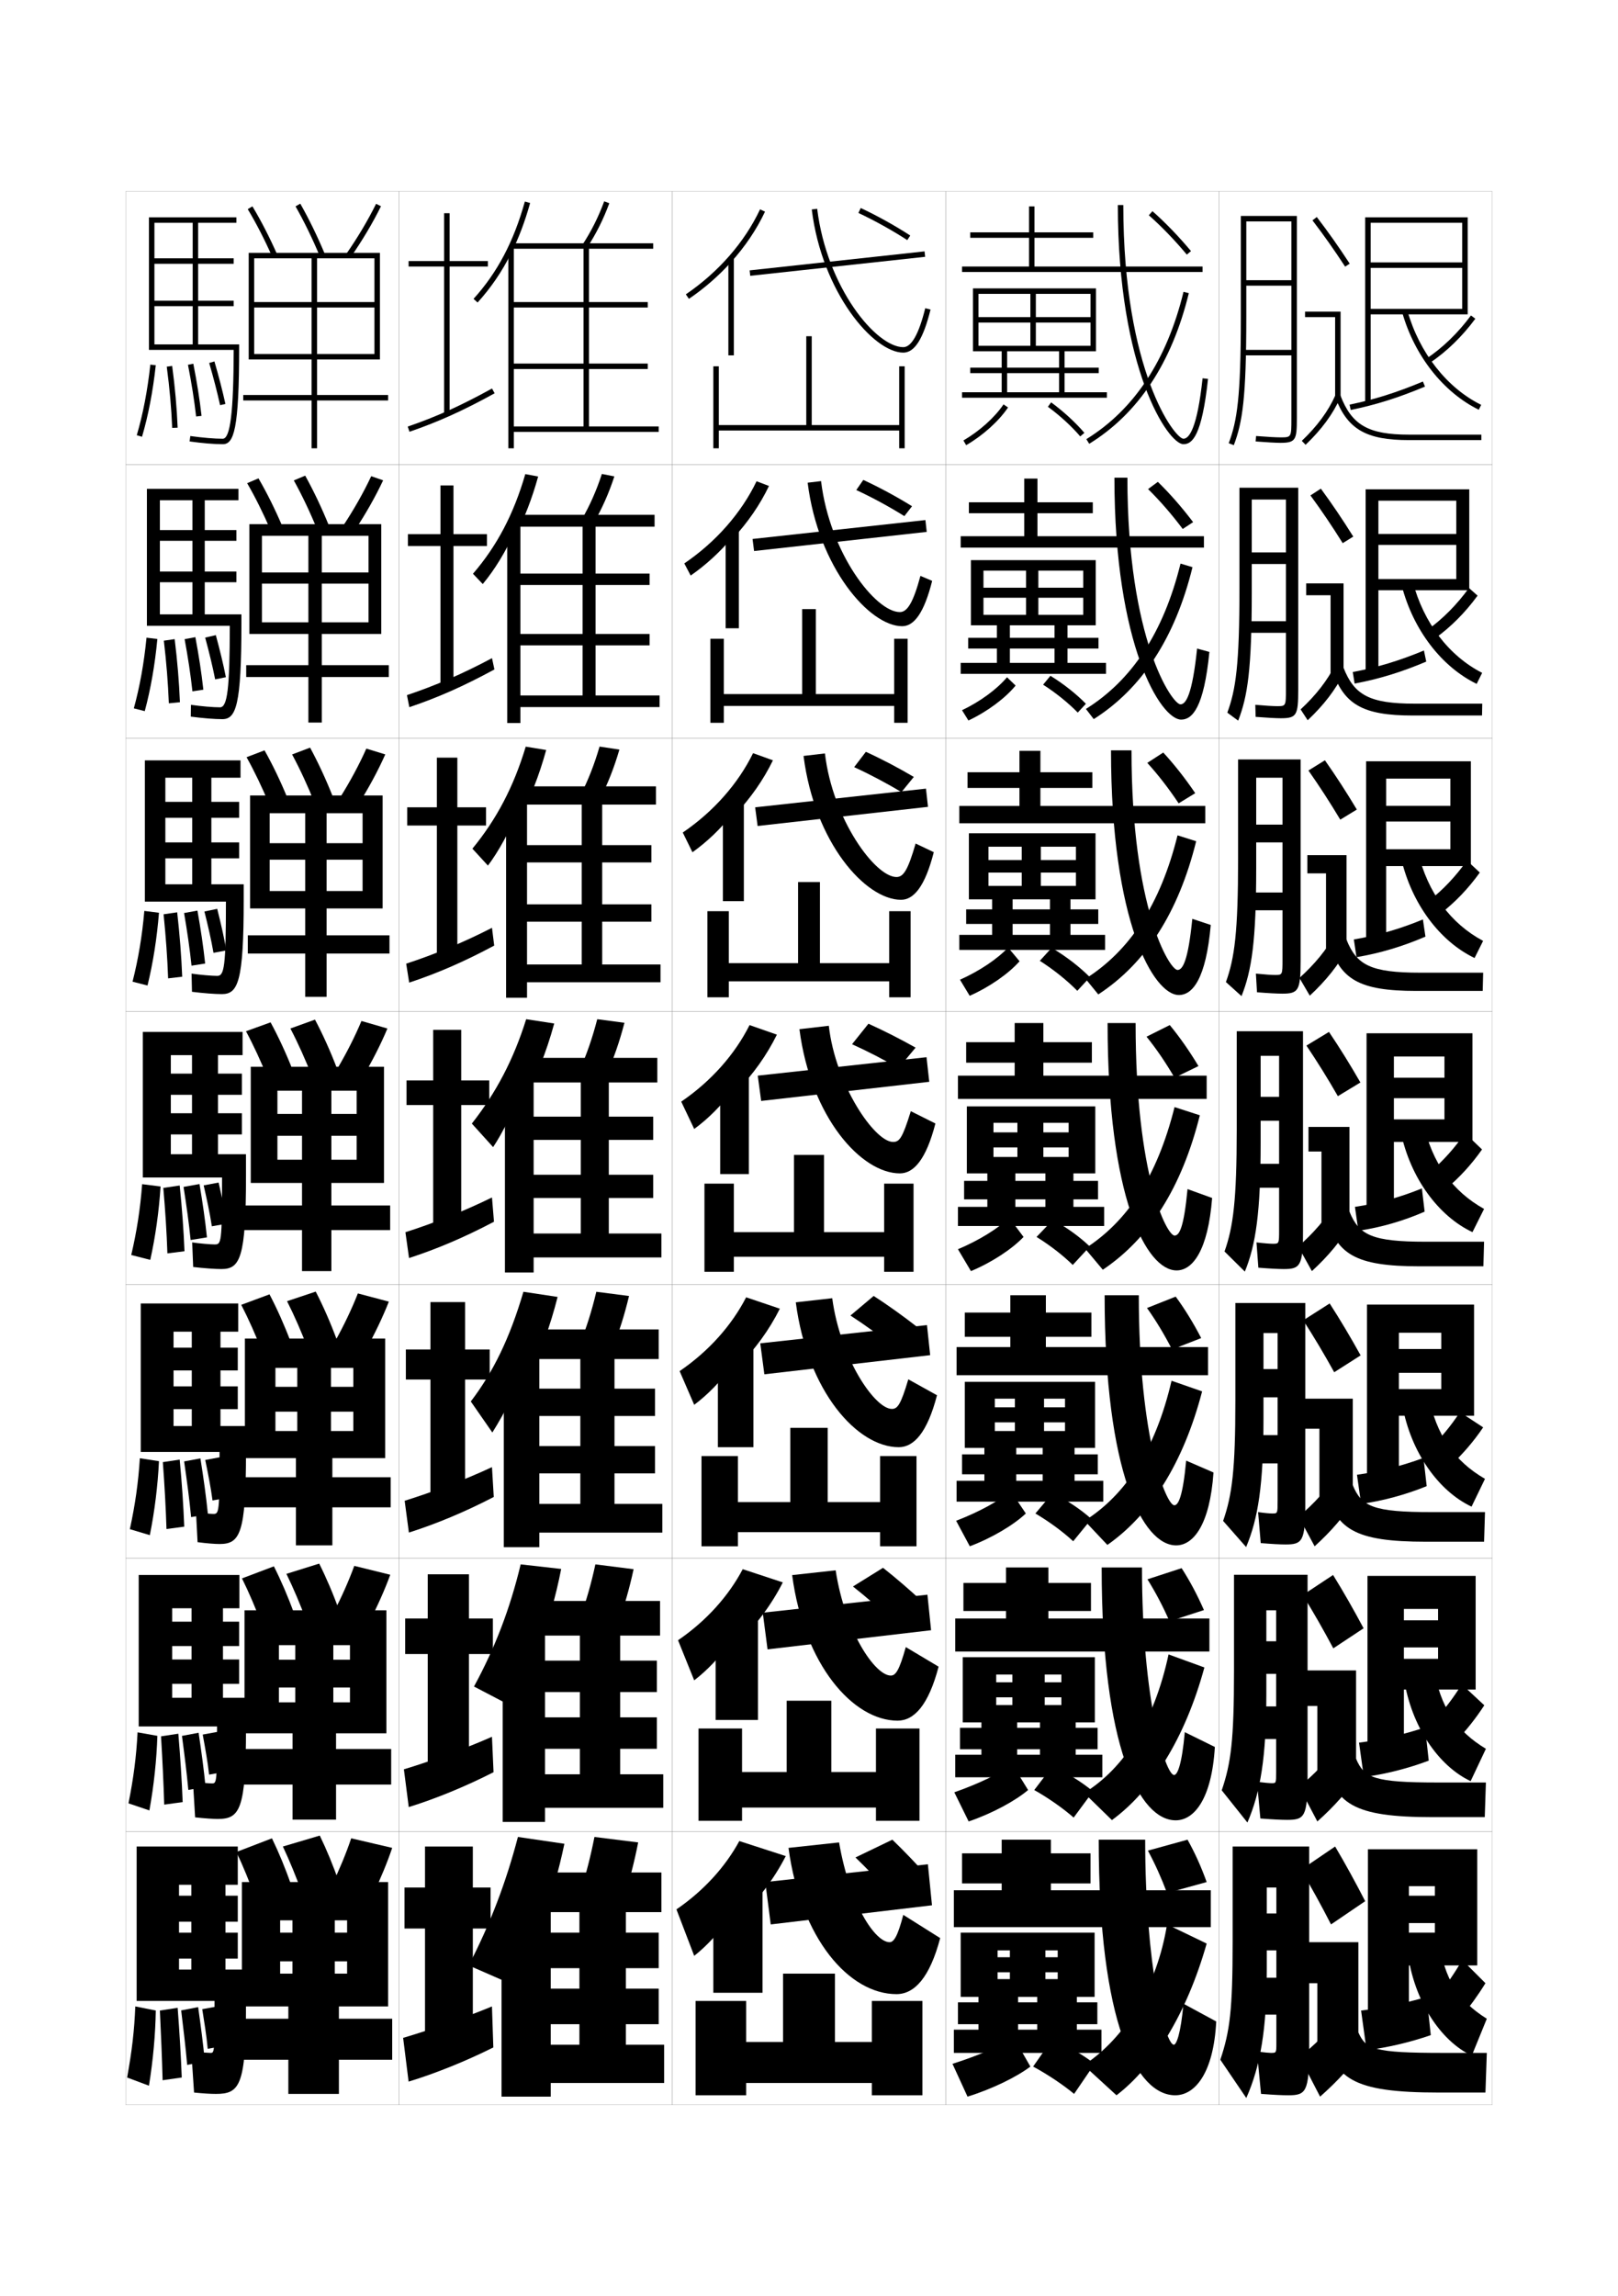 <?xml version="1.0" encoding="utf-8"?>
<!-- Generator: Adobe Illustrator 15.0.2, SVG Export Plug-In . SVG Version: 6.00 Build 0)  -->
<!DOCTYPE svg PUBLIC "-//W3C//DTD SVG 1.1//EN" "http://www.w3.org/Graphics/SVG/1.1/DTD/svg11.dtd">
<svg version="1.1" id="glyphs" xmlns="http://www.w3.org/2000/svg" xmlns:xlink="http://www.w3.org/1999/xlink" x="0px" y="0px"
	 width="592px" height="840px" viewBox="0 0 592 840" enable-background="new 0 0 592 840" xml:space="preserve">
<g>
	<rect x="46" y="70" fill="none" stroke="#999999" stroke-width="0.1" width="100" height="100"/>
	<rect x="46" y="170" fill="none" stroke="#999999" stroke-width="0.1" width="100" height="100"/>
	<rect x="46" y="270" fill="none" stroke="#999999" stroke-width="0.1" width="100" height="100"/>
	<rect x="46" y="370" fill="none" stroke="#999999" stroke-width="0.1" width="100" height="100"/>
	<rect x="46" y="470" fill="none" stroke="#999999" stroke-width="0.1" width="100" height="100"/>
	<rect x="46" y="570" fill="none" stroke="#999999" stroke-width="0.1" width="100" height="100"/>
	<rect x="46" y="670" fill="none" stroke="#999999" stroke-width="0.1" width="100" height="100"/>
	<rect x="146" y="70" fill="none" stroke="#999999" stroke-width="0.1" width="100" height="100"/>
	<rect x="146" y="170" fill="none" stroke="#999999" stroke-width="0.1" width="100" height="100"/>
	<rect x="146" y="270" fill="none" stroke="#999999" stroke-width="0.1" width="100" height="100"/>
	<rect x="146" y="370" fill="none" stroke="#999999" stroke-width="0.1" width="100" height="100"/>
	<rect x="146" y="470" fill="none" stroke="#999999" stroke-width="0.1" width="100" height="100"/>
	<rect x="146" y="570" fill="none" stroke="#999999" stroke-width="0.1" width="100" height="100"/>
	<rect x="146" y="670" fill="none" stroke="#999999" stroke-width="0.1" width="100" height="100"/>
	<rect x="246" y="70" fill="none" stroke="#999999" stroke-width="0.1" width="100" height="100"/>
	<rect x="246" y="170" fill="none" stroke="#999999" stroke-width="0.1" width="100" height="100"/>
	<rect x="246" y="270" fill="none" stroke="#999999" stroke-width="0.1" width="100" height="100"/>
	<rect x="246" y="370" fill="none" stroke="#999999" stroke-width="0.1" width="100" height="100"/>
	<rect x="246" y="470" fill="none" stroke="#999999" stroke-width="0.1" width="100" height="100"/>
	<rect x="246" y="570" fill="none" stroke="#999999" stroke-width="0.1" width="100" height="100"/>
	<rect x="246" y="670" fill="none" stroke="#999999" stroke-width="0.1" width="100" height="100"/>
	<rect x="346" y="70" fill="none" stroke="#999999" stroke-width="0.1" width="100" height="100"/>
	<rect x="346" y="170" fill="none" stroke="#999999" stroke-width="0.1" width="100" height="100"/>
	<rect x="346" y="270" fill="none" stroke="#999999" stroke-width="0.1" width="100" height="100"/>
	<rect x="346" y="370" fill="none" stroke="#999999" stroke-width="0.1" width="100" height="100"/>
	<rect x="346" y="470" fill="none" stroke="#999999" stroke-width="0.1" width="100" height="100"/>
	<rect x="346" y="570" fill="none" stroke="#999999" stroke-width="0.1" width="100" height="100"/>
	<rect x="346" y="670" fill="none" stroke="#999999" stroke-width="0.1" width="100" height="100"/>
	<rect x="446" y="70" fill="none" stroke="#999999" stroke-width="0.1" width="100" height="100"/>
	<rect x="446" y="170" fill="none" stroke="#999999" stroke-width="0.1" width="100" height="100"/>
	<rect x="446" y="270" fill="none" stroke="#999999" stroke-width="0.1" width="100" height="100"/>
	<rect x="446" y="370" fill="none" stroke="#999999" stroke-width="0.1" width="100" height="100"/>
	<rect x="446" y="470" fill="none" stroke="#999999" stroke-width="0.1" width="100" height="100"/>
	<rect x="446" y="570" fill="none" stroke="#999999" stroke-width="0.1" width="100" height="100"/>
	<rect x="446" y="670" fill="none" stroke="#999999" stroke-width="0.1" width="100" height="100"/>
</g>
<g>
	<g>
		<path d="M187,92.693c2.772-5.549,5.068-11.634,6.963-18.425l-1.926-0.537
			c-4.09,14.663-10.057,25.974-18.777,35.597l1.48,1.344
			C179.625,105.282,183.659,99.378,187,92.693L187,92.693z"/>
		<path d="M213.162,89.453l1.676,1.094c3.295-5.046,5.945-10.346,8.101-16.201
			l-1.877-0.691C218.959,79.367,216.375,84.535,213.162,89.453z"/>
		<polygon points="188,135 237,135 237,133 188,133 188,112.5 237,112.5 237,110.5 188,110.5 188,90.5 186,90.5 186,164 188,164 
			188,158 241,158 241,156 215.5,156 215.5,91 239,91 239,89 187.5,89 187.5,91 213.5,91 213.5,156 188,156 		"/>
	</g>
	<g>
		<path d="M188.475,196.141c3.397-6.539,6.178-13.705,8.427-21.822l-4.705-0.883
			c-4.27,14.703-10.371,26.276-19.146,36.46l3.582,3.766
			c4.361-5.238,8.388-11.818,11.841-19.446V196.141z"/>
		<path d="M212.797,190.134l4.405,1.231c3.06-5.27,5.54-10.854,7.582-17.083
			l-4.568-0.898C218.217,179.495,215.79,184.971,212.797,190.134z"/>
		<polygon points="190.416,191.666 185.583,191.666 185.583,264.5 190.416,264.5 
			190.416,258.667 241.333,258.667 241.333,254.417 217.917,254.417 217.917,192.667 
			239.5,192.667 239.5,188.333 189.5,188.333 189.5,192.667 213.166,192.667 
			213.166,254.417 190.416,254.417 190.416,236.083 237.667,236.083 237.667,231.917 
			190.416,231.917 190.416,214 237.667,214 237.667,209.833 190.416,209.833 		"/>
	</g>
	<g>
		<path d="M189.95,299.59c4.022-7.529,7.289-15.777,9.892-25.22l-7.482-1.229
			c-4.449,14.742-10.686,26.58-19.515,37.323l5.683,6.188
			c3.836-5.087,7.857-12.341,11.422-20.914V299.59z"/>
		<path d="M212.433,290.816l7.134,1.368c2.824-5.493,5.136-11.362,7.062-17.965
			l-7.259-1.104C217.476,279.624,215.206,285.407,212.433,290.816z"/>
		<polygon points="192.833,292.833 185.167,292.833 185.167,365 192.833,365 192.833,359.333 
			241.667,359.333 241.667,352.833 220.333,352.833 220.333,294.333 240,294.333 
			240,287.667 191.5,287.667 191.5,294.333 212.833,294.333 212.833,352.833 192.833,352.833 
			192.833,337.167 238.333,337.167 238.333,330.833 192.833,330.833 192.833,315.5 
			238.333,315.5 238.333,309.167 192.833,309.167 		"/>
	</g>
	<g>
		<path d="M191.425,403.038c4.646-8.52,8.398-17.849,11.355-28.617l-10.261-1.576
			c-4.629,14.782-11,26.883-19.883,38.187l7.784,8.61
			c3.312-4.936,7.326-12.865,11.004-22.382V403.038z"/>
		<path d="M218.525,372.845c-1.791,6.907-3.904,12.998-6.457,18.652l9.863,1.506
			c2.588-5.717,4.73-11.871,6.543-18.848L218.525,372.845z"/>
		<polygon points="195.25,394 184.75,394 184.75,465.5 195.25,465.5 195.25,460 242,460 242,451.25 222.75,451.25 222.75,396 
			240.5,396 240.5,387 193.5,387 193.5,396 212.5,396 212.5,451.25 195.25,451.25 195.25,438.25 239,438.25 239,429.75 
			195.25,429.75 195.25,417 239,417 239,408.5 195.25,408.5 		"/>
	</g>
</g>
<g>
	<path d="M193.783,502.794c4.193-8.587,7.567-17.837,10.237-28.347L191.513,472.562
		c-5.035,17.083-11.057,29.368-19.255,40.125l7.882,11.355
		c4.53-7.149,9.345-16.676,13.644-27.611V502.794z"/>
	<path d="M224.121,493.169c2.37-5.781,4.344-12.003,6.029-19.065L218.184,472.562
		c-1.671,7.018-3.625,13.197-5.972,18.936L224.121,493.169z"/>
	<polygon points="197.333,495.166 184.333,495.166 184.333,566 197.333,566 197.333,560.666 
		242.333,560.666 242.333,550.166 224.833,550.166 224.833,497.167 241,497.167 
		241,486.333 195.167,486.333 195.167,497.167 212.333,497.167 212.333,550.166 
		197.333,550.166 197.333,539 239.666,539 239.666,529 197.333,529 197.333,518 239.666,518 
		239.666,508 197.333,508 	"/>
</g>
<g>
	<path d="M197.195,602.336c3.436-8.781,6.109-18.051,8.133-28.379l-14.821-1.676
		c-3.902,16.221-9.336,30.439-17.078,44.686l13.516,7.068
		c3.752-7.015,7.229-14.958,10.184-23.625L197.195,602.336z"/>
	<path d="M226.311,593.334c2.151-5.844,3.957-12.133,5.515-19.282l-13.983-1.771
		c-1.55,7.126-3.346,13.395-5.485,19.218L226.311,593.334z"/>
	<polygon points="199.417,596.333 183.917,596.333 183.917,666.5 199.417,666.5 199.417,661.333 
		242.667,661.333 242.667,649.083 226.917,649.083 226.917,598.333 241.5,598.333 
		241.5,585.667 196.833,585.667 196.833,598.333 212.167,598.333 212.167,649.083 
		199.417,649.083 199.417,639.75 240.333,639.75 240.333,628.25 199.417,628.25 199.417,619 
		240.333,619 240.333,607.5 199.417,607.5 	"/>
</g>
<g>
	<path d="M198.5,702.307c3.287-8.722,5.904-17.814,8-27.807l-17-2.5
		c-4.385,16.722-10.089,31.702-18,47l16,7C191.836,718.146,195.455,710.386,198.5,702.307
		L198.5,702.307z"/>
	<path d="M228.5,693.5c1.933-5.907,3.57-12.265,5-19.5l-16-2c-1.43,7.235-3.067,13.593-5,19.5
		L228.5,693.5z"/>
	<polygon points="201.5,697.5 183.5,697.5 183.5,767 201.5,767 201.5,762 243,762 243,748 229,748 229,699.5 242,699.5 242,685 
		198.5,685 198.5,699.5 212,699.5 212,748 201.5,748 201.5,740.5 241,740.5 241,727.5 201.5,727.5 201.5,720 241,720 241,707 
		201.5,707 	"/>
</g>
<g>
	<g>
		<polygon points="178.5,95.5 164.5,95.5 164.5,78 162.5,78 162.5,95.5 149.5,95.5 149.5,97.5 162.5,97.5 162.5,151.5 164.5,151.5 
			164.5,97.5 178.5,97.5 		"/>
		<path d="M149.176,156.055l0.648,1.891c10.584-3.633,19.611-7.709,31.158-14.069
			l-0.965-1.752C168.578,148.425,159.643,152.461,149.176,156.055z"/>
	</g>
	<g>
		<polygon points="165.917,177.583 161.167,177.583 161.167,195.417 149.25,195.417 149.25,199.75 
			161.167,199.75 161.167,251.167 165.917,251.167 165.917,199.75 178.167,199.75 
			178.167,195.417 165.917,195.417 		"/>
		<path d="M148.896,254.295l0.874,4.409c10.436-3.517,19.848-7.675,31.132-13.808
			l-0.888-4.126C168.938,246.663,159.227,250.83,148.896,254.295z"/>
	</g>
	<g>
		<polygon points="167.333,277.167 159.833,277.167 159.833,295.333 149,295.333 149,302 
			159.833,302 159.833,350.833 167.333,350.833 167.333,302 177.833,302 177.833,295.333 
			167.333,295.333 		"/>
		<path d="M148.617,352.536l1.099,6.927c10.287-3.401,20.084-7.641,31.105-13.546
			l-0.81-6.501C169.298,344.901,158.811,349.199,148.617,352.536z"/>
	</g>
</g>
<g>
	<polygon points="168.75,376.75 158.5,376.75 158.5,395.25 148.75,395.25 148.75,404.25 158.5,404.25 158.5,450.5 168.75,450.5 
		168.75,404.25 179,404.25 179,395.25 168.75,395.25 	"/>
	<path d="M148.338,450.777l1.324,9.445c10.139-3.285,20.32-7.607,31.079-13.285
		l-0.732-8.875C169.658,443.139,158.396,447.568,148.338,450.777z"/>
</g>
<g>
	<polygon points="170.167,476.333 157.5,476.333 157.5,493.667 148.5,493.667 
		148.5,504.667 157.5,504.667 157.5,550.166 170.167,550.166 170.167,504.667 
		179.166,504.667 179.166,493.667 170.167,493.667 	"/>
	<path d="M148.058,549.018l1.549,11.631c9.991-3.17,20.557-7.574,31.053-13.023
		l-0.655-10.917C170.018,541.377,157.979,545.938,148.058,549.018z"/>
</g>
<g>
	<polygon points="171.583,575.917 156.5,575.917 156.5,592.083 148.25,592.083 148.25,605.083 
		156.5,605.083 156.5,649.833 171.583,649.833 171.583,605.083 180.333,605.083 
		180.333,592.083 171.583,592.083 	"/>
	<path d="M147.779,647.259l1.775,13.815c9.842-3.054,20.793-7.54,31.026-12.762
		l-0.578-12.958C170.378,639.614,157.564,644.306,147.779,647.259z"/>
</g>
<g>
	<polygon points="173,675.5 155.5,675.5 155.5,690.5 148,690.5 148,705.5 155.5,705.5 155.5,749.5 173,749.5 173,705.5 179.5,705.5 
		179.5,690.5 173,690.5 	"/>
	<path d="M180,734c-9.262,3.853-22.852,8.675-32.5,11.5l2,16c9.693-2.938,21.029-7.506,31-12.5
		L180,734z"/>
</g>
<g>
	<path d="M90.644,76.516c3.094,5.139,6.186,11.151,8.941,17.389l1.829-0.809
		c-2.789-6.312-5.921-12.402-9.058-17.611L90.644,76.516z"/>
	<path d="M108.131,75.495c3.144,5.521,6.237,11.88,8.945,18.39l1.848-0.77
		c-2.74-6.583-5.871-13.019-9.055-18.61L108.131,75.495z"/>
	<path d="M126.68,92.929l1.641,1.143c4.256-6.117,8.086-12.559,11.076-18.63
		l-1.793-0.883C134.655,80.54,130.878,86.893,126.68,92.929z"/>
	<polygon points="139,92.5 91,92.5 91,131.5 93,131.5 93,94.5 137,94.5 137,129.5 116,129.5 116,112.5 137,112.5 137,110.5 
		116,110.5 116,94.5 114,94.5 114,110.5 93,110.5 93,112.5 114,112.5 114,129.5 93,129.5 93,131.5 114,131.5 114,144.5 89,144.5 
		89,146.5 114,146.5 114,164 116,164 116,146.5 142,146.5 142,144.5 116,144.5 116,131.5 139,131.5 	"/>
</g>
<g>
	<path d="M103.286,192.499c-2.663-6.245-5.683-12.31-8.715-17.509l-4.142,1.771
		c2.988,5.148,5.968,11.149,8.618,17.324L103.286,192.499z"/>
	<path d="M120.375,192.345c-2.623-6.471-5.641-12.823-8.712-18.342l-4.159,1.744
		c3.029,5.466,6.012,11.756,8.621,18.158L120.375,192.345z"/>
	<path d="M125.549,192.347l4.235,1.721c3.991-6.025,7.596-12.381,10.397-18.358
		l-4.362-1.505C133.053,180.107,129.494,186.39,125.549,192.347z"/>
	<polygon points="139.5,191.75 91.25,191.75 91.25,231.917 95.833,231.917 95.833,196 
		134.833,196 134.833,227.667 117.75,227.667 117.75,213.5 134.833,213.5 134.833,209.417 
		117.75,209.417 117.75,196 112.833,196 112.833,209.417 95.833,209.417 95.833,213.5 
		112.833,213.5 112.833,227.667 95.833,227.667 95.833,231.917 112.833,231.917 
		112.833,243.333 90.083,243.333 90.083,247.667 112.833,247.667 112.833,264.333 
		117.75,264.333 117.75,247.667 142.25,247.667 142.25,243.333 117.75,243.333 117.75,231.917 
		139.5,231.917 	"/>
</g>
<g>
	<path d="M105.157,291.902c-2.536-6.178-5.443-12.217-8.372-17.408l-6.571,2.51
		c2.882,5.158,5.751,11.147,8.294,17.259L105.157,291.902z"/>
	<path d="M121.826,291.575c-2.504-6.357-5.411-12.627-8.37-18.074l-6.579,2.497
		c2.916,5.412,5.786,11.632,8.297,17.926L121.826,291.575z"/>
	<path d="M124.418,291.767l6.83,2.3c3.725-5.934,7.105-12.204,9.717-18.086
		l-6.931-2.128C131.451,279.675,128.109,285.887,124.418,291.767z"/>
	<polygon points="140,291 91.5,291 91.5,332.333 98.667,332.333 98.667,297.5 132.667,297.5 
		132.667,325.958 119.5,325.958 119.5,314.5 132.667,314.5 132.667,308.458 119.5,308.458 119.5,297.5 
		111.667,297.5 111.667,308.458 98.667,308.458 98.667,314.5 111.667,314.5 111.667,325.958 
		98.667,325.958 98.667,332.333 111.667,332.333 111.667,342.167 90.667,342.167 
		90.667,348.833 111.667,348.833 111.667,364.667 119.5,364.667 119.5,348.833 142.5,348.833 
		142.5,342.167 119.5,342.167 119.5,332.333 140,332.333 	"/>
</g>
<g>
	<path d="M107.029,391.306C104.619,385.195,101.824,379.182,99,374l-9,3.25
		c2.776,5.168,5.534,11.145,7.971,17.194L107.029,391.306z"/>
	<path d="M123.277,390.806C120.892,384.561,118.097,378.374,115.25,373l-9,3.25
		c2.802,5.357,5.561,11.508,7.973,17.694L123.277,390.806z"/>
	<path d="M123.288,391.186l9.424,2.879C136.172,388.222,139.327,382.038,141.75,376.25l-9.5-2.75
		C129.849,379.243,126.726,385.385,123.288,391.186z"/>
	<polygon points="140.5,390.25 91.75,390.25 91.75,432.75 101.5,432.75 101.5,399 130.5,399 130.5,424.25 121.25,424.25 
		121.25,415.5 130.5,415.5 130.5,407.5 121.25,407.5 121.25,399 110.5,399 110.5,407.5 101.5,407.5 101.5,415.5 110.5,415.5 
		110.5,424.25 101.5,424.25 101.5,432.75 110.5,432.75 110.5,441 89.25,441 89.25,450 110.5,450 110.5,465 121.25,465 121.25,450 
		142.75,450 142.75,441 121.25,441 121.25,432.75 140.5,432.75 	"/>
</g>
<g>
	<path d="M106.291,490.703c-2.285-6.042-4.967-12.03-7.686-17.203l-10.334,3.834
		c2.671,5.177,5.317,11.141,7.647,17.129L106.291,490.703z"/>
	<path d="M123.206,490.037c-2.269-6.133-4.951-12.236-7.685-17.537l-10.5,3.5
		c2.688,5.304,5.335,11.385,7.648,17.463L123.206,490.037z"/>
	<path d="M122.63,490.623l11.282,3.086c3.194-5.751,6.125-11.849,8.358-17.543l-11.333-3
		C128.719,478.83,125.813,484.902,122.63,490.623z"/>
	<polygon points="140.938,489.666 89.604,489.666 89.604,533.416 100.771,533.416 
		100.771,500.416 129.271,500.416 129.271,523.5 121.104,523.5 121.104,516.416 
		129.271,516.416 129.271,507.334 121.104,507.334 121.104,500.416 108.771,500.416 
		108.771,507.334 100.771,507.334 100.771,516.416 108.771,516.416 108.771,523.5 
		100.771,523.5 100.771,533.416 108.271,533.416 108.271,540.416 88.438,540.416 
		88.438,551.416 108.271,551.416 108.271,565.334 121.604,565.334 121.604,551.416 
		142.938,551.416 142.938,540.416 121.604,540.416 121.604,533.416 140.938,533.416 	"/>
</g>
<g>
	<path d="M107.552,590.102c-2.159-5.975-4.729-11.938-7.343-17.102l-11.667,4.417
		c2.566,5.187,5.101,11.139,7.324,17.064L107.552,590.102z"/>
	<path d="M124.134,589.269c-2.15-6.02-4.721-12.04-7.342-17.269l-12,3.75
		c2.574,5.25,5.109,11.261,7.324,17.231L124.134,589.269z"/>
	<path d="M121.971,590.062l13.141,3.293c2.929-5.66,5.635-11.672,7.679-17.271
		l-13.167-3.25C127.588,578.418,124.901,584.419,121.971,590.062z"/>
	<polygon points="141.375,589.083 89.458,589.083 89.458,634.083 102.042,634.083 
		102.042,601.833 128.042,601.833 128.042,622.75 121.958,622.75 121.958,617.333 
		128.042,617.333 128.042,607.167 121.958,607.167 121.958,601.833 108.042,601.833 
		108.042,607.167 102.042,607.167 102.042,617.333 108.042,617.333 108.042,622.75 
		102.042,622.75 102.042,634.083 107.042,634.083 107.042,639.833 87.625,639.833 
		87.625,652.833 107.042,652.833 107.042,665.667 122.958,665.667 122.958,652.833 
		143.125,652.833 143.125,639.833 122.958,639.833 122.958,634.083 141.375,634.083 	"/>
</g>
<g>
	<path d="M106.5,689.5c-2.032-5.907-4.49-11.845-7-17l-13,5c2.46,5.196,4.884,11.137,7,17
		L106.5,689.5z"/>
	<path d="M124,688.5c-2.032-5.907-4.49-11.845-7-17l-13.5,4c2.46,5.196,4.884,11.137,7,17
		L124,688.5z"/>
	<path d="M128.5,672.5c-1.854,5.505-4.323,11.437-7,17l15,3.5c2.664-5.569,5.145-11.495,7-17
		L128.5,672.5z"/>
	<polygon points="142,688.5 88.5,688.5 88.5,734 102.5,734 102.5,702.5 127,702.5 127,722 122.5,722 122.5,717.5 127,717.5 127,707 
		122.5,707 122.5,702.5 107,702.5 107,707 102.5,707 102.5,717.5 107,717.5 107,722 102.5,722 102.5,734 105.5,734 105.5,738.5 
		87,738.5 87,753.5 105.5,753.5 105.5,766 124,766 124,753.5 143.5,753.5 143.5,738.5 124,738.5 124,734 142,734 	"/>
</g>
<g>
	<path d="M85.497,128c-0.035,22.746-1.234,32.5-3.997,32.5
		c-3.035,0-7.248-0.352-11.863-0.99l-0.273,1.98C74.065,162.142,78.376,162.5,81.5,162.5
		c4.065,0,6-5.312,6-35.5v-1h-31v-14h29v-2h-29V96.5h29v-2h-29v-13h14V126h2V81.5h14v-2h-32V128H85.497z"/>
	<path d="M81.333,263.083c4.999,0,7-4.917,7-35V224.75H58.5v-11.75h28v-3.917h-28v-11.25h28
		v-3.917h-28v-10.917h11.917V224.75h4.5v-41.75h12.333v-4.167H53.75v50.083h30.331
		C84.057,252.134,83.168,258.75,80.5,258.75c-2.498,0-6.728-0.356-10.637-0.909
		l-0.061,4.317C74.304,262.753,78.547,263.083,81.333,263.083z"/>
	<path d="M81.167,363.667c5.933,0,8-4.522,8-34.5V323.5H60.5V314h27v-5.833h-27v-9h27v-5.833h-27V284.5
		h9.833v39h7v-39H88v-6.333H53v51.666h29.665C82.653,353.522,82.073,357,79.5,357
		c-1.959,0-6.207-0.36-9.409-0.827l0.151,6.653
		C74.542,363.365,78.719,363.667,81.167,363.667z"/>
	<path d="M81,464.25c6.867,0,9-4.127,9-34v-8H62.5V415h26v-7.75h-26v-6.75h26v-7.75h-26V386h7.75v36.25h9.5V386h9v-8.5
		h-36.5v53.25h28.998c0,24.161-0.27,24.5-2.748,24.5c-1.422,0-5.687-0.364-8.182-0.745
		l0.363,8.99C74.781,463.977,78.891,464.25,81,464.25z"/>
</g>
<path d="M80.333,564.833c7.469,0,9.667-3.731,9.667-33.5v-9.666H63.5V515.5h23.498v-8.333
	H63.5v-5.834H86.997V493H63.5v-5.834h6.667v34.501h10.5v-34.501h6.501v-10.333
	H51.499v54.333h28.833c0,22.434-0.188,22.667-2.332,22.667
	c-0.954,0-4.461-0.341-6.288-0.663l0.575,10.993
	C75.582,564.604,78.631,564.833,80.333,564.833z"/>
<path d="M79.667,665.417c8.07,0,10.333-3.336,10.333-33v-11.334H63V616h24.499v-8.917
	H63v-4.916h24.499V593.25H63v-4.917h7.083v32.75h11.5v-32.75h6.001v-12.166
	H50.751v55.416h28.665c0,20.705-0.107,20.834-1.916,20.834
	c-0.814,0-4.639-0.31-6.894-0.582l0.787,12.997
	C75.188,665.232,77.956,665.417,79.667,665.417z"/>
<path d="M79,766c8.672,0,11-2.94,11-32.5v-13H65.5v-4H87V707H65.5v-4H87v-9.5H65.5v-4H70v31h12.5v-31H87v-14H50V732h28.5
	c0,18.977-0.026,19-1.5,19c-0.701,0-5.202-0.294-7-0.5l1,15C74.528,765.86,77.159,766,79,766z"/>
<g>
	<path d="M50.041,159.217l1.918,0.566c2.296-7.77,3.99-16.576,5.035-26.175
		l-1.988-0.217C53.974,142.873,52.304,151.562,50.041,159.217z"/>
	<path d="M61.009,134.133c1.038,7.767,1.689,15.097,1.992,22.408l1.998-0.082
		c-0.306-7.374-0.962-14.764-2.008-22.592L61.009,134.133z"/>
	<path d="M68.769,133.443c1.327,6.728,2.304,12.916,2.988,18.92l1.986-0.227
		c-0.689-6.058-1.675-12.299-3.012-19.08L68.769,133.443z"/>
	<path d="M76.54,132.779c1.612,5.547,2.953,10.74,3.983,15.436l1.953-0.43
		c-1.039-4.737-2.391-9.975-4.017-15.564L76.54,132.779z"/>
</g>
<g>
	<g>
		<path d="M48.969,259.133l3.997,1.02c2.165-8.027,3.721-16.973,4.612-26.395
			l-3.972-0.479C52.689,242.644,51.147,251.171,48.969,259.133z"/>
		<path d="M61.776,257.292l4.056-0.41c-0.306-7.475-0.937-15.047-1.923-23.077
			l-3.96,0.563C60.889,242.393,61.486,249.853,61.776,257.292z"/>
		<path d="M70.407,252.91l3.995-0.601c-0.675-6.125-1.644-12.43-2.918-19.221
			l-3.933,0.732C68.798,240.602,69.741,246.815,70.407,252.91z"/>
		<path d="M78.723,248.529l3.924-0.792c-0.94-4.779-2.199-9.946-3.68-15.387
			L75.069,233.25C76.539,238.677,77.787,243.775,78.723,248.529z"/>
	</g>
	<g>
		<path d="M48.495,359.121l5.478,1.401c2.035-8.286,3.452-17.37,4.19-26.616
			l-5.358-0.669C52.004,342.486,50.589,350.853,48.495,359.121z"/>
		<path d="M61.513,357.906l5.153-0.601c-0.306-7.574-0.912-15.331-1.838-23.561
			l-4.976,0.723C60.691,342.75,61.236,350.339,61.513,357.906z"/>
		<path d="M70.077,353.268l4.985-0.785c-0.661-6.193-1.612-12.562-2.824-19.362
			l-4.884,0.888C68.519,340.842,69.429,347.082,70.077,353.268z"/>
		<path d="M78.117,348.568l4.7-0.878c-0.842-4.821-2.008-9.918-3.344-15.21
			l-4.679,0.964C76.121,338.751,77.276,343.755,78.117,348.568z"/>
	</g>
	<g>
		<path d="M48.021,459.108l6.959,1.783c1.905-8.544,3.183-17.767,3.768-26.837
			l-6.744-0.859C51.318,442.329,50.031,450.534,48.021,459.108z"/>
		<path d="M61.25,458.521l6.25-0.791c-0.306-7.675-0.888-15.614-1.754-24.046l-5.992,0.883
			C60.494,443.106,60.986,450.825,61.25,458.521z"/>
		<path d="M69.746,453.625l5.975-0.969c-0.646-6.261-1.58-12.693-2.73-19.503
			l-5.836,1.044C68.239,441.083,69.117,447.349,69.746,453.625z"/>
		<path d="M77.512,448.607l5.477-0.965c-0.744-4.863-1.816-9.889-3.008-15.032
			l-5.461,1.029C75.703,438.826,76.766,443.735,77.512,448.607z"/>
	</g>
</g>
<g>
	<path d="M47.514,559.406l7.307,2.188c1.775-8.802,2.912-18.162,3.344-27.057
		l-6.996-1.074C50.6,542.48,49.439,550.525,47.514,559.406z"/>
	<path d="M60.916,559.348l6.5-0.861c-0.305-7.775-0.861-15.898-1.668-24.531l-6.162,0.922
		C60.227,543.676,60.666,551.523,60.916,559.348z"/>
	<path d="M69.925,554.995l6.144-1.047c-0.657-6.582-1.61-13.338-2.742-20.429
		l-5.961,1.096C68.411,541.831,69.29,548.375,69.925,554.995z"/>
	<path d="M77.758,548.904l5.484-0.977c-0.646-4.904-1.625-9.859-2.672-14.854
		l-5.475,1.02C76.137,539.16,77.106,543.975,77.758,548.904z"/>
</g>
<g>
	<path d="M47.007,659.703l7.653,2.594c1.646-9.061,2.644-18.56,2.922-27.278
		l-7.248-1.287C49.881,642.633,48.849,650.516,47.007,659.703z"/>
	<path d="M60.083,660.174l6.75-0.931c-0.305-7.875-0.837-16.182-1.584-25.016l-6.331,0.961
		C59.46,644.244,59.845,652.223,60.083,660.174z"/>
	<path d="M68.905,654.799l6.3-1.129c-0.617-6.396-1.517-12.958-2.542-19.785
		l-6.086,1.147C67.502,642.024,68.314,648.342,68.905,654.799z"/>
	<path d="M76.504,649.202l5.492-0.988c-0.548-4.946-1.434-9.83-2.336-14.677
		l-5.487,1.01C75.069,639.493,75.947,644.213,76.504,649.202z"/>
</g>
<g>
	<path d="M49.5,734c-0.338,8.785-1.242,16.507-3,26l8,3c1.516-9.319,2.374-18.957,2.5-27.5L49.5,734
		z"/>
	<path d="M59.5,761l7-1c-0.305-7.975-0.812-16.466-1.5-25.5l-6.5,1
		C58.942,744.813,59.274,752.921,59.5,761z"/>
	<path d="M68.485,755.386l6.462-1.209C74.345,747.712,73.462,741.087,72.5,734.25
		l-6.211,1.2C67.133,742.495,67.913,748.838,68.485,755.386z"/>
	<path d="M76,749.5l5.5-1c-0.449-4.988-1.242-9.802-2-14.5l-5.5,1
		C74.753,739.827,75.538,744.451,76,749.5z"/>
</g>
<g>
	<polygon points="387.5,128.5 387.5,134.5 355,134.5 355,136.5 387.5,136.5 387.5,143.5 368.5,143.5 368.5,128.5 366.5,128.5 
		366.5,143.5 352,143.5 352,145.5 405,145.5 405,143.5 389.5,143.5 389.5,136.5 402,136.5 402,134.5 389.5,134.5 389.5,128.5 
		401,128.5 401,105.5 356,105.5 356,128.5 358,128.5 358,107.5 377,107.5 377,126.5 379,126.5 379,107.5 399,107.5 399,116 358,116 
		358,118 399,118 399,126.5 358,126.5 358,128.5 	"/>
	<path d="M353.505,162.863l-1.01-1.727c5.959-3.481,11.445-8.415,14.676-13.196
		l1.658,1.119C365.438,154.078,359.71,159.238,353.505,162.863z"/>
	<path d="M395.239,159.649c-3.186-3.729-7.388-7.58-11.831-10.844l1.184-1.611
		c4.564,3.352,8.886,7.313,12.169,11.156L395.239,159.649z"/>
</g>
<g>
	<polygon points="385.833,228.75 385.833,233.333 354.25,233.333 354.25,237.25 385.833,237.25 
		385.833,242.5 369.5,242.5 369.5,228.75 364.75,228.75 364.75,242.5 351.5,242.5 351.5,246.5 404.666,246.5 
		404.666,242.5 390.583,242.5 390.583,237.25 401.916,237.25 401.916,233.333 390.583,233.333 
		390.583,228.75 400.916,228.75 400.916,204.917 355.25,204.917 355.25,228.75 359.833,228.75 
		359.833,208.75 375.416,208.75 375.416,224.917 379.916,224.917 379.916,208.75 
		396.333,208.75 396.333,215 359.833,215 359.833,218.667 396.333,218.667 
		396.333,224.917 359.833,224.917 359.833,228.75 	"/>
	<path d="M351.986,259.814c6.684-3.184,12.824-7.716,16.465-12.063l3.141,3.049
		c-3.848,4.674-10.361,9.525-17.256,12.775L351.986,259.814z"/>
	<path d="M381.658,250.473l2.678-3.253c4.928,3.055,9.431,6.629,12.978,10.241
		l-2.987,3.222C390.911,257.166,386.396,253.516,381.658,250.473z"/>
</g>
<g>
	<polygon points="384.166,329 384.166,332.667 353.5,332.667 353.5,338 384.166,338 384.166,342 370.5,342 
		370.5,329 363,329 363,342 351,342 351,347.5 404.333,347.5 404.333,342 391.666,342 391.666,338 401.833,338 
		401.833,332.667 391.666,332.667 391.666,329 400.833,329 400.833,304.833 354.5,304.833 
		354.5,329 361.666,329 361.666,309.75 373.833,309.75 373.833,324.083 380.833,324.083 
		380.833,309.75 393.666,309.75 393.666,314.625 361.666,314.625 361.666,319.208 393.666,319.208 
		393.666,324.083 361.666,324.083 361.666,329 	"/>
	<path d="M351.243,358.407c7.234-3.232,13.786-7.68,17.607-11.782l4.195,5.024
		c-4.003,4.526-10.947,9.405-18.253,12.638L351.243,358.407z"/>
	<path d="M380.454,351.486l4.339-4.751c5.418,3.239,10.164,6.915,13.988,10.746
		l-4.618,4.986C390.506,358.729,385.603,354.781,380.454,351.486z"/>
</g>
<g>
	<g>
		<polygon points="382.5,429.25 382.5,432 352.75,432 352.75,438.75 382.5,438.75 382.5,441.5 371.5,441.5 371.5,429.25 
			361.25,429.25 361.25,441.5 350.5,441.5 350.5,448.5 404,448.5 404,441.5 392.75,441.5 392.75,438.75 401.75,438.75 401.75,432 
			392.75,432 392.75,429.25 400.75,429.25 400.75,404.75 353.75,404.75 353.75,429.25 363.5,429.25 363.5,410.75 372.25,410.75 
			372.25,423.25 381.75,423.25 381.75,410.75 391,410.75 391,414.25 363.5,414.25 363.5,419.75 391,419.75 391,423.25 363.5,423.25 
			363.5,429.25 		"/>
		<path d="M350.5,457c7.785-3.28,14.749-7.644,18.75-11.5l5.25,7
			c-4.159,4.378-11.533,9.285-19.25,12.5L350.5,457z"/>
		<path d="M379.25,452.5l6-6.25c5.327,2.972,9.809,6.234,13.5,9.75l-6.25,6.75
			C389,459.304,384.246,455.595,379.25,452.5z"/>
	</g>
	<g>
		<polygon points="381.5,529.667 381.5,532.041 352,532.041 352,539.334 381.5,539.334 381.5,541.709 
			371.833,541.709 371.833,529.667 360.166,529.667 360.166,541.709 350,541.709 
			350,549.334 403.666,549.334 403.666,541.709 393.166,541.709 393.166,539.334 
			401.666,539.334 401.666,532.041 393.166,532.041 393.166,529.667 400.667,529.667 
			400.667,505.5 353,505.5 353,529.667 364,529.667 364,511.666 371.333,511.666 371.333,523.5 
			382,523.5 382,511.666 389.667,511.666 389.667,514.833 364,514.833 364,520.334 
			389.667,520.334 389.667,523.5 364,523.5 364,529.667 		"/>
		<path d="M349.833,556.333c8.396-3.213,15.733-7.294,20-10.833l5.5,8.167
			c-4.415,4.163-12.286,8.903-20.499,11.999L349.833,556.333z"/>
		<path d="M378.834,553.667l6.332-7.501c5.572,2.865,10.34,6.094,14.168,9.5
			l-6.667,8.168C389.061,560.48,384.004,556.722,378.834,553.667z"/>
	</g>
	<g>
		<polygon points="380.5,630.084 380.5,632.083 351.25,632.083 351.25,639.917 380.5,639.917 
			380.5,641.917 372.166,641.917 372.166,630.084 359.083,630.084 359.083,641.917 
			349.5,641.917 349.5,650.167 403.333,650.167 403.333,641.917 393.583,641.917 
			393.583,639.917 401.583,639.917 401.583,632.083 393.583,632.083 393.583,630.084 
			400.584,630.084 400.584,606.25 352.25,606.25 352.25,630.084 364.5,630.084 364.5,612.583 
			370.416,612.583 370.416,623.75 382.25,623.75 382.25,612.583 388.334,612.583 388.334,615.416 
			364.5,615.416 364.5,620.917 388.334,620.917 388.334,623.75 364.5,623.75 364.5,630.084 		"/>
		<path d="M349.166,655.666c9.005-3.146,16.719-6.943,21.25-10.166l5.75,9.334
			c-4.672,3.949-13.04,8.521-21.749,11.499L349.166,655.666z"/>
		<path d="M378.417,654.834l6.666-8.751c5.815,2.757,10.87,5.953,14.834,9.25
			l-7.083,9.584C389.122,661.658,383.761,657.849,378.417,654.834z"/>
	</g>
</g>
<g>
	<polygon points="379.5,730.5 379.5,732.5 350.5,732.5 350.5,740.5 379.5,740.5 379.5,742.5 372.5,742.5 372.5,730.5 358,730.5 
		358,742.5 349,742.5 349,751 403,751 403,742.5 394,742.5 394,740.5 401.5,740.5 401.5,732.5 394,732.5 394,730.5 400.5,730.5 
		400.5,707 351.5,707 351.5,730.5 365,730.5 365,713.5 369.5,713.5 369.5,724 382.5,724 382.5,713.5 387,713.5 387,716 365,716 
		365,721.5 387,721.5 387,724 365,724 365,730.5 	"/>
	<path d="M348.5,755l5.5,12c9.206-2.86,18.071-7.264,23-11l-6-10.5
		C366.202,748.405,358.113,751.921,348.5,755z"/>
	<path d="M378,756c5.518,2.976,11.184,6.835,15,10l7.5-11c-4.1-3.188-9.441-6.351-15.5-9L378,756z"
		/>
</g>
<g>
	<polygon points="378.5,97.5 378.5,87 400,87 400,85 378.5,85 378.5,75.5 376.5,75.5 376.5,85 355,85 355,87 376.5,87 376.5,97.5 
		352,97.5 352,99.5 440,99.5 440,97.5 	"/>
	<path d="M433,162.5c-5.59,0-24-27.275-24-87.5h2c0,60.86,18.864,85.5,22,85.5
		c2.109,0,5.037-3.835,7.006-22.107l1.988,0.215C439.726,159.661,436.175,162.5,433,162.5z"
		/>
	<path d="M398.524,162.352l-1.049-1.703c17.513-10.797,29.475-28.927,35.553-53.885
		l1.943,0.473C428.765,132.725,416.502,151.268,398.524,162.352z"/>
</g>
<g>
	<polygon points="443,705 443,691.5 384.5,691.5 384.5,689 399,689 399,678 384.5,678 384.5,673 366.5,673 366.5,678 352,678 
		352,689 366.5,689 366.5,691.5 349,691.5 349,705 	"/>
	<path d="M429.5,748c-3.175,0-10.5-28.915-10.5-75h-17c0,67.167,13.778,93.5,28,93.5
		c7.166,0,14.021-7.979,15-27l-12-6.5C432.028,744.077,430.407,748,429.5,748z"/>
	<path d="M396.5,755.5l12,11c13.539-10.312,25.693-29.764,33-55.5l-14.5-7
		C423.363,726.557,411.732,745.535,396.5,755.5z"/>
</g>
<g>
	<path d="M420.339,78.75c4.618,4.068,9.423,9.045,13.894,14.392l1.535-1.283
		c-4.535-5.423-9.413-10.475-14.106-14.608L420.339,78.75z"/>
	<path d="M432.738,193.511c-4.056-5.402-8.39-10.387-12.68-14.594l3.58-2.645
		c4.363,4.252,8.776,9.285,12.904,14.739L432.738,193.511z"/>
	<path d="M431.244,293.88c-3.641-5.458-7.504-10.451-11.465-14.797l5.836-3.79
		c4.035,4.372,7.982,9.385,11.702,14.87L431.244,293.88z"/>
</g>
<g>
	<path d="M427,692.5c-2.118-5.603-4.356-10.601-7-15.5l14.5-4c2.719,4.846,4.969,9.858,7,15.5
		L427,692.5z"/>
	<path d="M427.916,593.083c-2.486-5.573-5.11-10.572-8.083-15.333l12.5-4.084
		C435.381,578.394,438.041,583.4,440.5,589L427.916,593.083z"/>
	<path d="M428.834,493.666c-2.857-5.543-5.865-10.543-9.167-15.166l10.499-4.166
		C433.545,478.941,436.615,483.942,439.5,489.5L428.834,493.666z"/>
	<path d="M429.75,394.25c-3.226-5.515-6.619-10.516-10.25-15L428,375c3.707,4.49,7.188,9.484,10.5,15
		L429.75,394.25z"/>
</g>
<g>
	<g>
		<polygon points="442.5,604.166 442.5,592.083 383.584,592.083 383.584,589.333 399.166,589.333 
			399.166,579.083 383.584,579.083 383.584,573.417 368.084,573.417 368.084,579.083 
			352.5,579.083 352.5,589.333 368.084,589.333 368.084,592.083 349.5,592.083 349.5,604.166 		"/>
		<path d="M429.584,649.333c-3.045,0-11.75-26.464-11.75-75.916h-14.75
			c0,66.111,13.907,92.5,27.082,92.5c6.735,0,13.18-7.751,14.334-26.834l-11-5.416
			C432.4,645.79,430.766,649.333,429.584,649.333z"/>
		<path d="M396.666,655.917l10.167,9.917C421.416,655.17,433.574,636.03,440.667,610
			l-13.112-4.772C422.275,629.831,411.3,646.878,396.666,655.917z"/>
	</g>
	<g>
		<polygon points="442,503.083 442,492.791 382.667,492.791 382.667,489.041 399.333,489.041 
			399.333,480.166 382.667,480.166 382.667,473.834 369.667,473.834 369.667,480.166 
			353,480.166 353,489.041 369.667,489.041 369.667,492.791 350,492.791 350,503.083 		"/>
		<path d="M430.333,565.334c6.304,0,12.338-7.521,13.667-26.668l-10-4.332
			c-1.227,13.168-2.875,16.332-4.333,16.332c-2.914,0-13-24.014-13-76.832h-12.5
			C404.167,538.889,418.204,565.334,430.333,565.334z"/>
		<path d="M396.833,556.334l8.333,8.833c15.751-11.017,27.802-29.844,34.668-56.167
			l-11.182-3.887C422.782,530.274,411.844,546.877,396.833,556.334z"/>
	</g>
	<g>
		<polygon points="441.5,402 441.5,393.5 381.75,393.5 381.75,388.75 399.5,388.75 399.5,381.25 381.75,381.25 381.75,374.25 
			371.25,374.25 371.25,381.25 353.5,381.25 353.5,388.75 371.25,388.75 371.25,393.5 350.5,393.5 350.5,402 		"/>
		<path d="M430.5,464.75c5.872,0,11.496-7.292,13-26.5l-9-3.25c-1.354,14.215-3.017,17-4.75,17
			c-2.783,0-14.25-21.563-14.25-77.75h-10.25C405.25,438.25,419.417,464.75,430.5,464.75z"/>
		<path d="M397,456.75l6.5,7.75c16.918-11.37,28.861-29.884,35.5-56.5l-9.25-3
			C423.289,430.718,412.387,446.876,397,456.75z"/>
	</g>
	<g>
		<polygon points="441,301.167 441,294.833 380.666,294.833 380.666,288.25 399.666,288.25 
			399.666,282.5 380.666,282.5 380.666,274.667 373,274.667 373,282.5 354,282.5 354,288.25 373,288.25 
			373,294.833 351,294.833 351,301.167 		"/>
		<path d="M431.333,364c4.974,0,9.906-5.808,11.665-25.631l-6.75-2.238
			c-1.559,15.567-3.557,18.702-5.415,18.702C427.933,354.833,414,332.244,414,274.5h-7.5
			C406.5,337.241,422.082,364,431.333,364z"/>
		<path d="M397.158,358.049c16.096-10.182,27.352-26.997,33.685-52.461l6.814,2.157
			c-6.495,26.24-18.545,44.764-35.815,56.039L397.158,358.049z"/>
	</g>
	<g>
		<polygon points="440.5,200.333 440.5,196.167 379.583,196.167 379.583,187.75 399.833,187.75 
			399.833,183.75 379.583,183.75 379.583,175.083 374.75,175.083 374.75,183.75 
			354.5,183.75 354.5,187.75 374.75,187.75 374.75,196.167 351.5,196.167 351.5,200.333 		"/>
		<path d="M432.166,263.25c4.074,0,8.316-4.323,10.33-24.762l-4.5-1.226
			c-1.764,16.919-4.096,20.405-6.08,20.405c-3.018,0-19.416-23.615-19.416-82.917
			h-4.75C407.75,236.233,424.746,263.25,432.166,263.25z"/>
		<path d="M397.316,259.349c16.805-10.489,28.413-27.962,34.619-53.173l4.379,1.315
			c-6.352,25.864-18.508,44.397-36.132,55.577L397.316,259.349z"/>
	</g>
</g>
<g>
	<g>
		<path d="M480.205,80.607c4.262,5.578,7.838,10.645,11.958,16.94l1.674-1.096
			c-4.148-6.339-7.75-11.44-12.042-17.06L480.205,80.607z"/>
		<polygon points="488.5,147 490.5,147 490.5,114 477.5,114 477.5,116 488.5,116 		"/>
		<path d="M476.31,161.276l1.381,1.447c5.864-5.596,10.025-11.26,12.724-17.317
			l-1.828-0.813C485.997,150.407,481.981,155.865,476.31,161.276z"/>
		<path d="M488.565,145.356C493.029,157.053,499.826,161,515.5,161H542v-2h-26.5
			c-14.827,0-20.918-3.488-25.065-14.356L488.565,145.356z"/>
	</g>
	<g>
		<path d="M495.141,196.301c-4.016-6.403-7.672-11.825-11.861-17.54l-3.81,2.477
			c4.169,5.691,7.81,11.084,11.806,17.46L495.141,196.301z"/>
		<polygon points="477.916,213.417 491.583,213.417 491.583,247.25 486.833,247.25 
			486.833,217.75 477.916,217.75 		"/>
		<path d="M475.873,259.518l2.587,3.965c5.954-5.604,10.254-11.241,13.27-17.348
			l-3.126-3.021C485.652,248.947,481.521,254.276,475.873,259.518z"/>
		<path d="M487.377,244.987c4.248,12.666,11.094,16.762,29.456,16.762H542.25l0.083-4.333
			h-24.75c-16.439,0-22.108-3.11-26.044-13.238L487.377,244.987z"/>
	</g>
	<g>
		<path d="M496.445,296.151c-3.883-6.466-7.594-12.209-11.681-18.02l-6.029,3.738
			c4.076,5.805,7.78,11.524,11.652,17.98L496.445,296.151z"/>
		<polygon points="478.333,312.833 492.667,312.833 492.667,347.5 485.166,347.5 485.166,319.5 
			478.333,319.5 		"/>
		<path d="M475.437,357.759l3.794,6.482c6.043-5.612,10.482-11.221,13.815-17.378
			l-4.425-5.227C485.309,347.487,481.061,352.688,475.437,357.759z"/>
		<path d="M486.188,344.619C490.223,358.253,497.115,362.5,518.166,362.5H542.5l0.167-6.667
			h-23.001c-18.051,0-23.299-2.732-27.021-12.118L486.188,344.619z"/>
	</g>
	<g>
		<path d="M497.75,396c-3.751-6.529-7.517-12.594-11.5-18.5l-8.25,5
			c3.983,5.918,7.753,11.964,11.5,18.5L497.75,396z"/>
		<polygon points="478.75,412.25 493.75,412.25 493.75,447.75 483.5,447.75 483.5,421.25 478.75,421.25 		"/>
		<path d="M475,456l5,9c6.133-5.621,10.711-11.201,14.361-17.408l-5.723-7.434
			C484.965,446.027,480.6,451.1,475,456z"/>
		<path d="M485,444.25c3.818,14.604,10.76,19,34.5,19h23.25l0.25-9h-21.25c-19.664,0-24.491-2.354-28-11
			L485,444.25z"/>
	</g>
</g>
<g>
	<path d="M497.834,495.834c-3.643-6.58-7.453-12.998-11.334-19.001L476.833,483
		c3.892,6.031,7.688,12.396,11.333,19L497.834,495.834z"/>
	<polygon points="477.25,511.666 494.958,511.666 494.958,547.916 482.75,547.916 482.75,522.666 
		477.25,522.666 	"/>
	<path d="M475.167,554.834L481,565.666c6.223-5.63,10.939-11.182,14.908-17.438
		l-6.648-8.957C485.223,545.16,480.742,550.104,475.167,554.834z"/>
	<path d="M484.834,543.833C488.438,559.406,495.404,564,521.834,564H543l0.334-10.834h-19.375
		c-21.578,0-25.738-2.009-29.001-9.834L484.834,543.833z"/>
</g>
<g>
	<path d="M498.917,595.667c-3.532-6.63-7.39-13.401-11.167-19.501L476.666,583.5
		c3.799,6.145,7.624,12.829,11.167,19.5L498.917,595.667z"/>
	<polygon points="477.75,611.083 496.166,611.083 496.166,648.083 482,648.083 482,624.083 
		477.75,624.083 	"/>
	<path d="M475.334,653.667L482,666.333c6.312-5.64,11.169-11.162,15.454-17.469
		l-7.574-10.479C485.481,644.292,480.884,649.107,475.334,653.667z"/>
	<path d="M484.667,643.416c3.389,16.542,10.382,21.334,39.5,21.334H543.25l0.417-12.667h-17.5
		c-23.49,0-26.983-1.663-30.001-8.667H484.667z"/>
</g>
<g>
	<path d="M499.5,695.5c-3.422-6.681-7.325-13.804-11-20L476,684c3.706,6.258,7.559,13.262,11,20
		L499.5,695.5z"/>
	<polygon points="478,710.5 497,710.5 497,747.5 482,747.5 482,725.5 478,725.5 	"/>
	<path d="M490.5,737.5c-4.76,5.924-9.474,10.612-15,15L483,767c6.402-5.649,11.398-11.143,16-17.5
		L490.5,737.5z"/>
	<path d="M484.5,743c3.175,17.511,10.193,22.5,42,22.5h17L544,751h-16c-25.402,0-28.229-1.317-31-7.5
		L484.5,743z"/>
</g>
<g>
	<polygon points="499.5,79.5 499.5,147.5 501.5,147.5 501.5,81.5 535,81.5 535,96 501.5,96 501.5,98 535,98 535,113 501.5,113 
		501.5,115 537,115 537,79.5 	"/>
	<path d="M494.201,149.979l-0.402-1.959c9.125-1.875,17.145-4.399,26.815-8.443
		l0.771,1.846C511.59,145.519,503.459,148.077,494.201,149.979z"/>
	<path d="M523.056,132.831l-1.111-1.662c5.961-3.987,11.58-9.438,16.251-15.763
		l1.609,1.188C534.998,123.103,529.207,128.717,523.056,132.831z"/>
	<path d="M541.059,149.897c-13.021-6.41-23.495-19.727-28.021-35.624l1.924-0.547
		c4.373,15.361,14.459,28.213,26.979,34.376L541.059,149.897z"/>
</g>
<g>
	<g>
		<polygon points="499.666,179 499.666,245.833 504.333,245.833 504.333,183.166 
			532.833,183.166 532.833,195.333 504.333,195.333 504.333,199.333 532.833,199.333 
			532.833,211.833 504.333,211.833 504.333,215.917 537.583,215.917 537.583,179 		"/>
		<path d="M494.949,245.847c8.832-1.653,16.998-4.117,26.043-7.879l0.848,4.064
			c-9.095,3.852-17.25,6.354-26.206,8.038L494.949,245.847z"/>
		<path d="M522.422,230.323c5.521-3.979,10.693-9.199,15.041-15.219l3.156,2.792
			c-4.492,6.172-9.832,11.523-15.541,15.614L522.422,230.323z"/>
		<path d="M516.891,212.734c3.979,15.133,13.217,27.174,25.403,33.417l-2.005,4.03
			c-12.818-6.225-23.242-19.741-27.431-36L516.891,212.734z"/>
	</g>
	<g>
		<polygon points="499.833,278.5 499.833,344.167 507.166,344.167 507.166,284.833 
			530.666,284.833 530.666,294.792 507.166,294.792 507.166,300.542 530.666,300.542 
			530.666,310.667 507.166,310.667 507.166,316.833 538.166,316.833 538.166,278.5 		"/>
		<path d="M495.35,343.673c8.54-1.431,16.853-3.835,25.271-7.314l0.924,6.282
			c-8.395,3.609-16.574,6.054-25.229,7.519L495.35,343.673z"/>
		<path d="M522.898,329.478c5.082-3.972,9.809-8.96,13.833-14.676l4.703,4.396
			c-4.177,5.835-9.067,10.923-14.333,14.991L522.898,329.478z"/>
		<path d="M518.82,311.742c3.586,14.905,11.973,26.136,23.826,32.458l-3.127,6.265
			c-12.615-6.039-22.988-19.755-26.84-36.375L518.82,311.742z"/>
	</g>
	<g>
		<polygon points="500,378 500,442.5 510,442.5 510,386.5 528.5,386.5 528.5,394.25 510,394.25 510,401.75 528.5,401.75 
			528.5,409.5 510,409.5 510,417.75 538.75,417.75 538.75,378 		"/>
		<path d="M495.75,441.5c8.248-1.209,16.707-3.553,24.5-6.75l1,8.5
			c-7.693,3.365-15.898,5.753-24.25,7L495.75,441.5z"/>
		<path d="M523.376,428.633C528.018,424.669,532.299,419.912,536,414.5l6.25,6
			c-3.862,5.498-8.304,10.323-13.126,14.367L523.376,428.633z"/>
		<path d="M520.75,410.75c3.191,14.677,10.729,25.098,22.25,31.5l-4.25,8.5
			c-12.413-5.853-22.734-19.769-26.25-36.75L520.75,410.75z"/>
	</g>
</g>
<g>
	<polygon points="500.166,477.25 500.166,540.834 511.834,540.834 511.834,487.542 
		527.334,487.542 527.334,493.5 511.834,493.5 511.834,502.209 527.334,502.209 
		527.334,508.166 511.834,508.166 511.834,517.916 539.333,517.916 539.333,477.25 	"/>
	<path d="M496.5,539.5c7.942-1.074,16.5-3.251,24.334-6.166L522,543.666
		c-7.659,3.121-15.966,5.375-24,6.501L496.5,539.5z"/>
	<path d="M522.918,530.172c4.141-3.956,7.918-8.48,11.248-13.588l8.5,5.582
		c-3.498,5.163-7.432,9.725-11.75,13.746L522.918,530.172z"/>
	<path d="M522.667,510.5c2.792,14.448,9.461,24.02,20.667,30.5l-4.917,10.166
		C526.369,545.498,516.205,531.343,513.083,514L522.667,510.5z"/>
</g>
<g>
	<polygon points="500.333,576.5 500.333,639.167 513.667,639.167 513.667,588.584 
		526.167,588.584 526.167,592.75 513.667,592.75 513.667,602.667 526.167,602.667 
		526.167,606.833 513.667,606.833 513.667,618.083 539.916,618.083 539.916,576.5 	"/>
	<path d="M497.25,637.5c7.637-0.938,16.292-2.949,24.167-5.583L522.75,644.083
		c-7.625,2.877-16.033,4.997-23.75,6.001L497.25,637.5z"/>
	<path d="M524.959,629.211c3.64-3.948,6.914-8.241,9.874-13.044l8.25,7.666
		c-3.135,4.827-6.561,9.126-10.375,13.123L524.959,629.211z"/>
	<path d="M524.584,610.25c2.392,14.22,8.192,22.941,19.083,29.5l-5.583,11.833
		C526.401,646.1,516.395,631.704,513.666,614L524.584,610.25z"/>
</g>
<g>
	<polygon points="500.5,676.5 500.5,737.5 515.5,737.5 515.5,690 525,690 525,693.5 515.5,693.5 515.5,703.5 525,703.5 525,707 
		515.5,707 515.5,719 540.5,719 540.5,676.5 	"/>
	<path d="M498,735.5l2,14.5c7.398-0.881,15.909-2.867,23.5-5.5l-1.5-14
		C514.085,732.853,505.332,734.696,498,735.5z"/>
	<path d="M526.5,729.5l8,8.5c3.311-3.974,6.229-8.01,9-12.5L535,717
		C532.41,721.499,529.639,725.56,526.5,729.5z"/>
	<path d="M526.5,710c1.993,13.991,6.925,21.862,17.5,28.5l-5.5,13.5
		c-11.316-5.3-21.167-19.935-23.5-38L526.5,710z"/>
</g>
<path d="M465,751c-0.629,0-2.156-0.138-5.11-0.5l1.5,15.5c5.1,0.378,7.82,0.5,9.971,0.5
	C477.828,766.5,479,765.302,479,749.5v-74h-28v35c0,24.864-1.003,32.544-4.5,43l9.5,14
	c5.146-11.655,7.5-25.042,7.5-47v-30h3.5v9.5h-3.5v13.5h3.5v10h-9V737h9v10.5C467,750.983,466.984,751,465,751z"
	/>
<path d="M472.5,153c0,7,0,7-4,7c-1.625,0-4.877-0.182-8.922-0.497l-0.156,1.994
	C463.517,161.816,466.825,162,468.5,162c5.629,0,6-1.131,6-9V79H454v37
	c0,29.424-1.368,38.017-4.436,46.146l1.871,0.707C454.592,154.486,456,145.736,456,116V81
	h16.5v21.5H456v2h16.5V128H455v2h17.5V153z"/>
<g>
	<path d="M468.643,262.75C474.453,262.75,475,261.651,475,252.25v-73.833h-21.5v36.667
		c0,28.184-1.337,37.208-4.447,45.623l3.977,2.922
		C456.465,254.798,458,245.01,458,216.75V182.75h12.5v19.333H458v4.25h12.5v20.917h-14.917V231.5
		H470.5v20.417c0,6.415-0.004,6.417-3.25,6.417c-1.431,0-4.214-0.165-7.956-0.498
		l0.125,4.412C463.602,262.577,466.924,262.75,468.643,262.75z"/>
	<path d="M469.161,363.5c5.867,0,6.714-1.067,6.714-12v-73.667H453v36.333
		c0,26.943-1.305,36.398-4.457,45.098l5.706,5.138
		C457.963,355.11,459.625,344.285,459.625,317.5v-33h9.625v17.167h-9.625v6.5h9.625V326.5h-13.209v6.5H469.25
		v17.833c0,5.829-0.006,5.833-2.75,5.833c-1.236,0-3.551-0.148-6.99-0.499
		l0.406,6.83C464.188,363.337,467.397,363.5,469.161,363.5z"/>
	<path d="M469.68,464.25c5.924,0,7.07-1.035,7.07-13.5v-73.5H452.5v36
		c0,25.702-1.272,35.589-4.468,44.573l7.436,7.354
		C459.462,455.423,461.25,443.56,461.25,418.25v-32H468v15h-6.75V410H468v15.75h-11.5v8.75H468v15.25
		c0,5.242-0.008,5.25-2.25,5.25c-1.041,0-2.887-0.132-6.023-0.499l0.687,9.248
		C464.773,464.098,467.871,464.25,469.68,464.25z"/>
</g>
<path d="M470.323,565c6.146,0,7.26-1.09,7.26-14.666v-73.668H452v35.668
	c0,25.422-1.183,34.573-4.479,44.049l8.415,9.568
	c4.378-10.388,6.354-22.759,6.354-46.951v-31.334h5.167v13.168h-5.167v10.332
	h5.167V525h-10.417v10.334h10.417V549c0,4.656-0.01,4.666-1.917,4.666
	c-0.903,0-2.643-0.133-5.219-0.498L461.28,564.5C465.389,564.843,468.4,565,470.323,565z"
	/>
<path d="M470.967,665.75c6.369,0,7.449-1.145,7.449-15.833v-73.834H451.5v35.334
	c0,25.144-1.093,33.559-4.489,43.524l9.396,11.784
	c4.762-11.021,6.927-23.9,6.927-46.976v-30.667h3.583v11.334h-3.583v11.916
	h3.583V624.25h-9.333v11.917h9.333V648.25c0,4.071-0.012,4.083-1.583,4.083
	c-0.767,0-2.399-0.136-5.415-0.499L461.147,665.25C466,665.618,468.93,665.75,470.967,665.75z
	"/>
<g>
	<polygon points="329,134 329,155.5 297,155.5 297,123 295,123 295,155.5 263,155.5 263,134 261,134 261,164 263,164 263,157.5 
		329,157.5 329,164 331,164 331,134 	"/>
	<polygon points="293.5,222.833 293.5,253.917 264.833,253.917 264.833,233.666 
		259.917,233.666 259.917,264.416 264.833,264.416 264.833,258.25 327.166,258.25 
		327.166,264.416 332.083,264.416 332.083,233.666 327.166,233.666 327.166,253.917 
		298.5,253.917 298.5,222.833 	"/>
	<polygon points="292,322.667 292,352.333 266.667,352.333 266.667,333.333 258.833,333.333 
		258.833,364.833 266.667,364.833 266.667,359 325.333,359 325.333,364.833 
		333.167,364.833 333.167,333.333 325.333,333.333 325.333,352.333 300,352.333 
		300,322.667 	"/>
	<polygon points="290.5,422.5 290.5,450.75 268.5,450.75 268.5,433 257.75,433 257.75,465.25 268.5,465.25 268.5,459.75 
		323.5,459.75 323.5,465.25 334.25,465.25 334.25,433 323.5,433 323.5,450.75 301.5,450.75 301.5,422.5 	"/>
	<polygon points="289.166,522.333 289.166,549.5 270,549.5 270,532.666 256.667,532.666 
		256.667,565.666 270,565.666 270,560.5 322,560.5 322,565.666 335.333,565.666 335.333,532.666 
		322,532.666 322,549.5 302.833,549.5 302.833,522.333 	"/>
	<polygon points="287.833,622.166 287.833,648.25 271.5,648.25 271.5,632.334 255.583,632.334 
		255.583,666.084 271.5,666.084 271.5,661.25 320.5,661.25 320.5,666.084 336.417,666.084 
		336.417,632.334 320.5,632.334 320.5,648.25 304.166,648.25 304.166,622.166 	"/>
	<g>
		<polygon points="286.5,722 286.5,747 273,747 273,732 254.5,732 254.5,766.5 273,766.5 273,762 319,762 319,766.5 337.5,766.5 
			337.5,732 319,732 319,747 305.5,747 305.5,722 		"/>
	</g>
</g>
<g>
	<g>
		<rect x="266.5" y="94.5" width="2" height="35.5"/>
		<path d="M267.5,95.874c5.107-5.668,9.34-11.917,12.405-18.449l-1.811-0.85
			c-5.627,11.99-15.271,23.034-27.156,31.098l1.123,1.654
			C257.778,105.449,262.98,100.889,267.5,95.874L267.5,95.874z"/>
		
			<rect x="305.5" y="64.309" transform="matrix(0.108 0.994 -0.994 0.108 369.208 -218.654)" width="2" height="64.382"/>
		<path d="M330.5,129c-10.892,0-29.754-21.994-33.492-52.378l1.984-0.244
			C302.547,105.262,320.557,127,330.5,127c2.981,0,5.683-4.791,8.029-14.241l1.941,0.482
			C337.801,123.992,334.633,129,330.5,129z"/>
		<path d="M331.954,87.838c-5.391-3.51-12.074-7.223-17.877-9.932l0.846-1.812
			c5.971,2.787,12.576,6.457,18.123,10.068L331.954,87.838z"/>
	</g>
	<g>
		<rect x="265.5" y="193.667" width="4.833" height="36.167"/>
		<path d="M268.167,196.999c5.454-5.892,9.915-12.372,13.187-19.216l-4.541-1.733
			c-5.536,11.552-14.855,22.197-26.438,30.065l2.332,4.436
			c5.528-3.835,10.62-8.518,14.875-13.552H268.167z"/>
		<polygon points="275.344,197.17 338.594,190.253 339.072,194.579 275.905,201.579 		"/>
		<path d="M329.25,223.917c2.755,0,4.924-3.611,7.52-13.244l4.294,1.822
			c-2.924,11.605-6.561,16.589-10.98,16.589c-11.947,0-30.692-21.447-34.578-52.502
			l4.906-0.579C303.592,202.456,320.379,223.917,329.25,223.917z"/>
		<path d="M330.886,188.809c-5.294-3.328-11.835-6.882-17.585-9.538l2.564-3.708
			c5.891,2.717,12.395,6.241,17.832,9.629L330.886,188.809z"/>
	</g>
	<g>
		<rect x="264.5" y="292.833" width="7.667" height="36.833"/>
		<path d="M268.833,298.125c5.8-6.117,10.49-12.828,13.969-19.983l-7.27-2.616
			c-5.445,11.114-14.439,21.358-25.719,29.032l3.542,7.218
			c5.339-3.793,10.32-8.596,14.313-13.65H268.833z"/>
		<polygon points="276.297,295.335 338.797,288.502 339.536,295.165 277.203,302.165 		"/>
		<path d="M328,320.833c2.529,0,4.166-2.431,7.01-12.247l6.646,3.161
			c-3.177,12.461-7.282,17.42-11.989,17.42c-13.003,0-31.632-20.9-35.664-52.626
			l7.827-0.915C304.639,299.65,320.201,320.833,328,320.833z"/>
		<path d="M329.818,289.779c-5.199-3.146-11.596-6.541-17.293-9.144l4.282-5.604
			c5.812,2.648,12.215,6.025,17.541,9.189L329.818,289.779z"/>
	</g>
	<g>
		<rect x="263.5" y="392" width="10.5" height="37.5"/>
		<path d="M269.5,399.25c6.146-6.341,11.064-13.282,14.75-20.75l-10-3.5
			c-5.354,10.676-14.023,20.521-25,28l4.75,10c5.15-3.751,10.021-8.675,13.75-13.75H269.5z"/>
		<polygon points="277.25,393.5 339,386.75 340,395.75 278.5,402.75 		"/>
		<path d="M326.75,417.75c2.303,0,3.407-1.251,6.5-11.25l9,4.5c-3.432,13.315-8.005,18.25-13,18.25
			c-14.059,0-32.57-20.353-36.75-52.75l10.75-1.25C305.685,396.844,320.023,417.75,326.75,417.75z"/>
		<path d="M335,383.25l-6.25,7.5c-5.103-2.965-11.355-6.2-17-8.75l6-7.5
			C323.481,377.079,329.784,380.309,335,383.25z"/>
	</g>
</g>
<g>
	<g>
		<rect x="262.667" y="491.25" width="13" height="38.166"/>
		<path d="M269.667,500.25c6.543-6.514,11.775-13.721,15.667-21.5l-12.333-4.166
			c-5.263,10.236-13.661,19.715-24.334,27l5.334,12.332
			c4.962-3.707,9.751-8.66,13.333-13.666H269.667z"/>
		<polygon points="278.167,491.416 339.166,484.75 340.334,495.75 279.667,502.75 		"/>
		<path d="M328.834,529.416c-15.139,0-33.392-20.332-37.667-53l13.333-1.5
			c2.949,22.061,15.605,40.5,21.834,40.5c2.029,0,3.242-1.498,6-10.832l10.5,5.832
			C339.27,524.123,334.355,529.416,328.834,529.416z"/>
		<path d="M335.334,485.25l-8.668,7.166c-4.627-3.682-10.35-7.835-15.5-11.166l8.5-7.166
			C324.875,477.438,330.631,481.584,335.334,485.25z"/>
	</g>
	<g>
		<rect x="261.833" y="590.375" width="15.5" height="38.833"/>
		<path d="M269.833,601.125c6.939-6.688,12.485-14.158,16.584-22.25L271.75,574.042
			c-5.171,9.799-13.297,18.911-23.667,26L254,614.708
			c4.774-3.665,9.481-8.646,12.917-13.583H269.833z"/>
		<polygon points="279.083,589.958 339.333,583.375 340.667,596.375 280.833,603.375 		"/>
		<path d="M328.417,629.458c-16.219,0-34.213-20.312-38.583-53.25l15.917-1.75
			c3.465,22.526,14.437,38.5,20.167,38.5c1.757,0,3.079-1.745,5.5-10.416l12,7.166
			C339.719,623.807,334.467,629.458,328.417,629.458z"/>
		<path d="M337.167,585.625l-11.084,6.833c-4.151-3.905-9.345-8.417-14-12.083l11-6.833
			C327.768,577.219,332.977,581.727,337.167,585.625z"/>
	</g>
	<g>
		<g>
			<rect x="261" y="689.5" width="18" height="39.5"/>
			<path d="M270,702c7.336-6.862,13.194-14.596,17.5-23l-17-5.5c-5.08,9.361-12.935,18.106-23,25
				l6.5,17c4.586-3.623,9.212-8.632,12.5-13.5H270z"/>
			<polygon points="280,688.5 282,704 341,697 339.5,682 			"/>
			<path d="M328,729.5c6.578,0,12.169-6.01,16-20.5l-13.5-8.5c-2.085,8.007-3.516,10-5,10
				c-5.232,0-14.52-13.507-18.5-36.5l-18.5,2C292.966,709.208,310.701,729.5,328,729.5z"/>
			<path d="M339,686c-3.677-4.13-8.341-8.999-12.5-13l-13.5,6.5c4.159,4.001,8.823,8.87,12.5,13
				L339,686z"/>
		</g>
	</g>
</g>
</svg>

